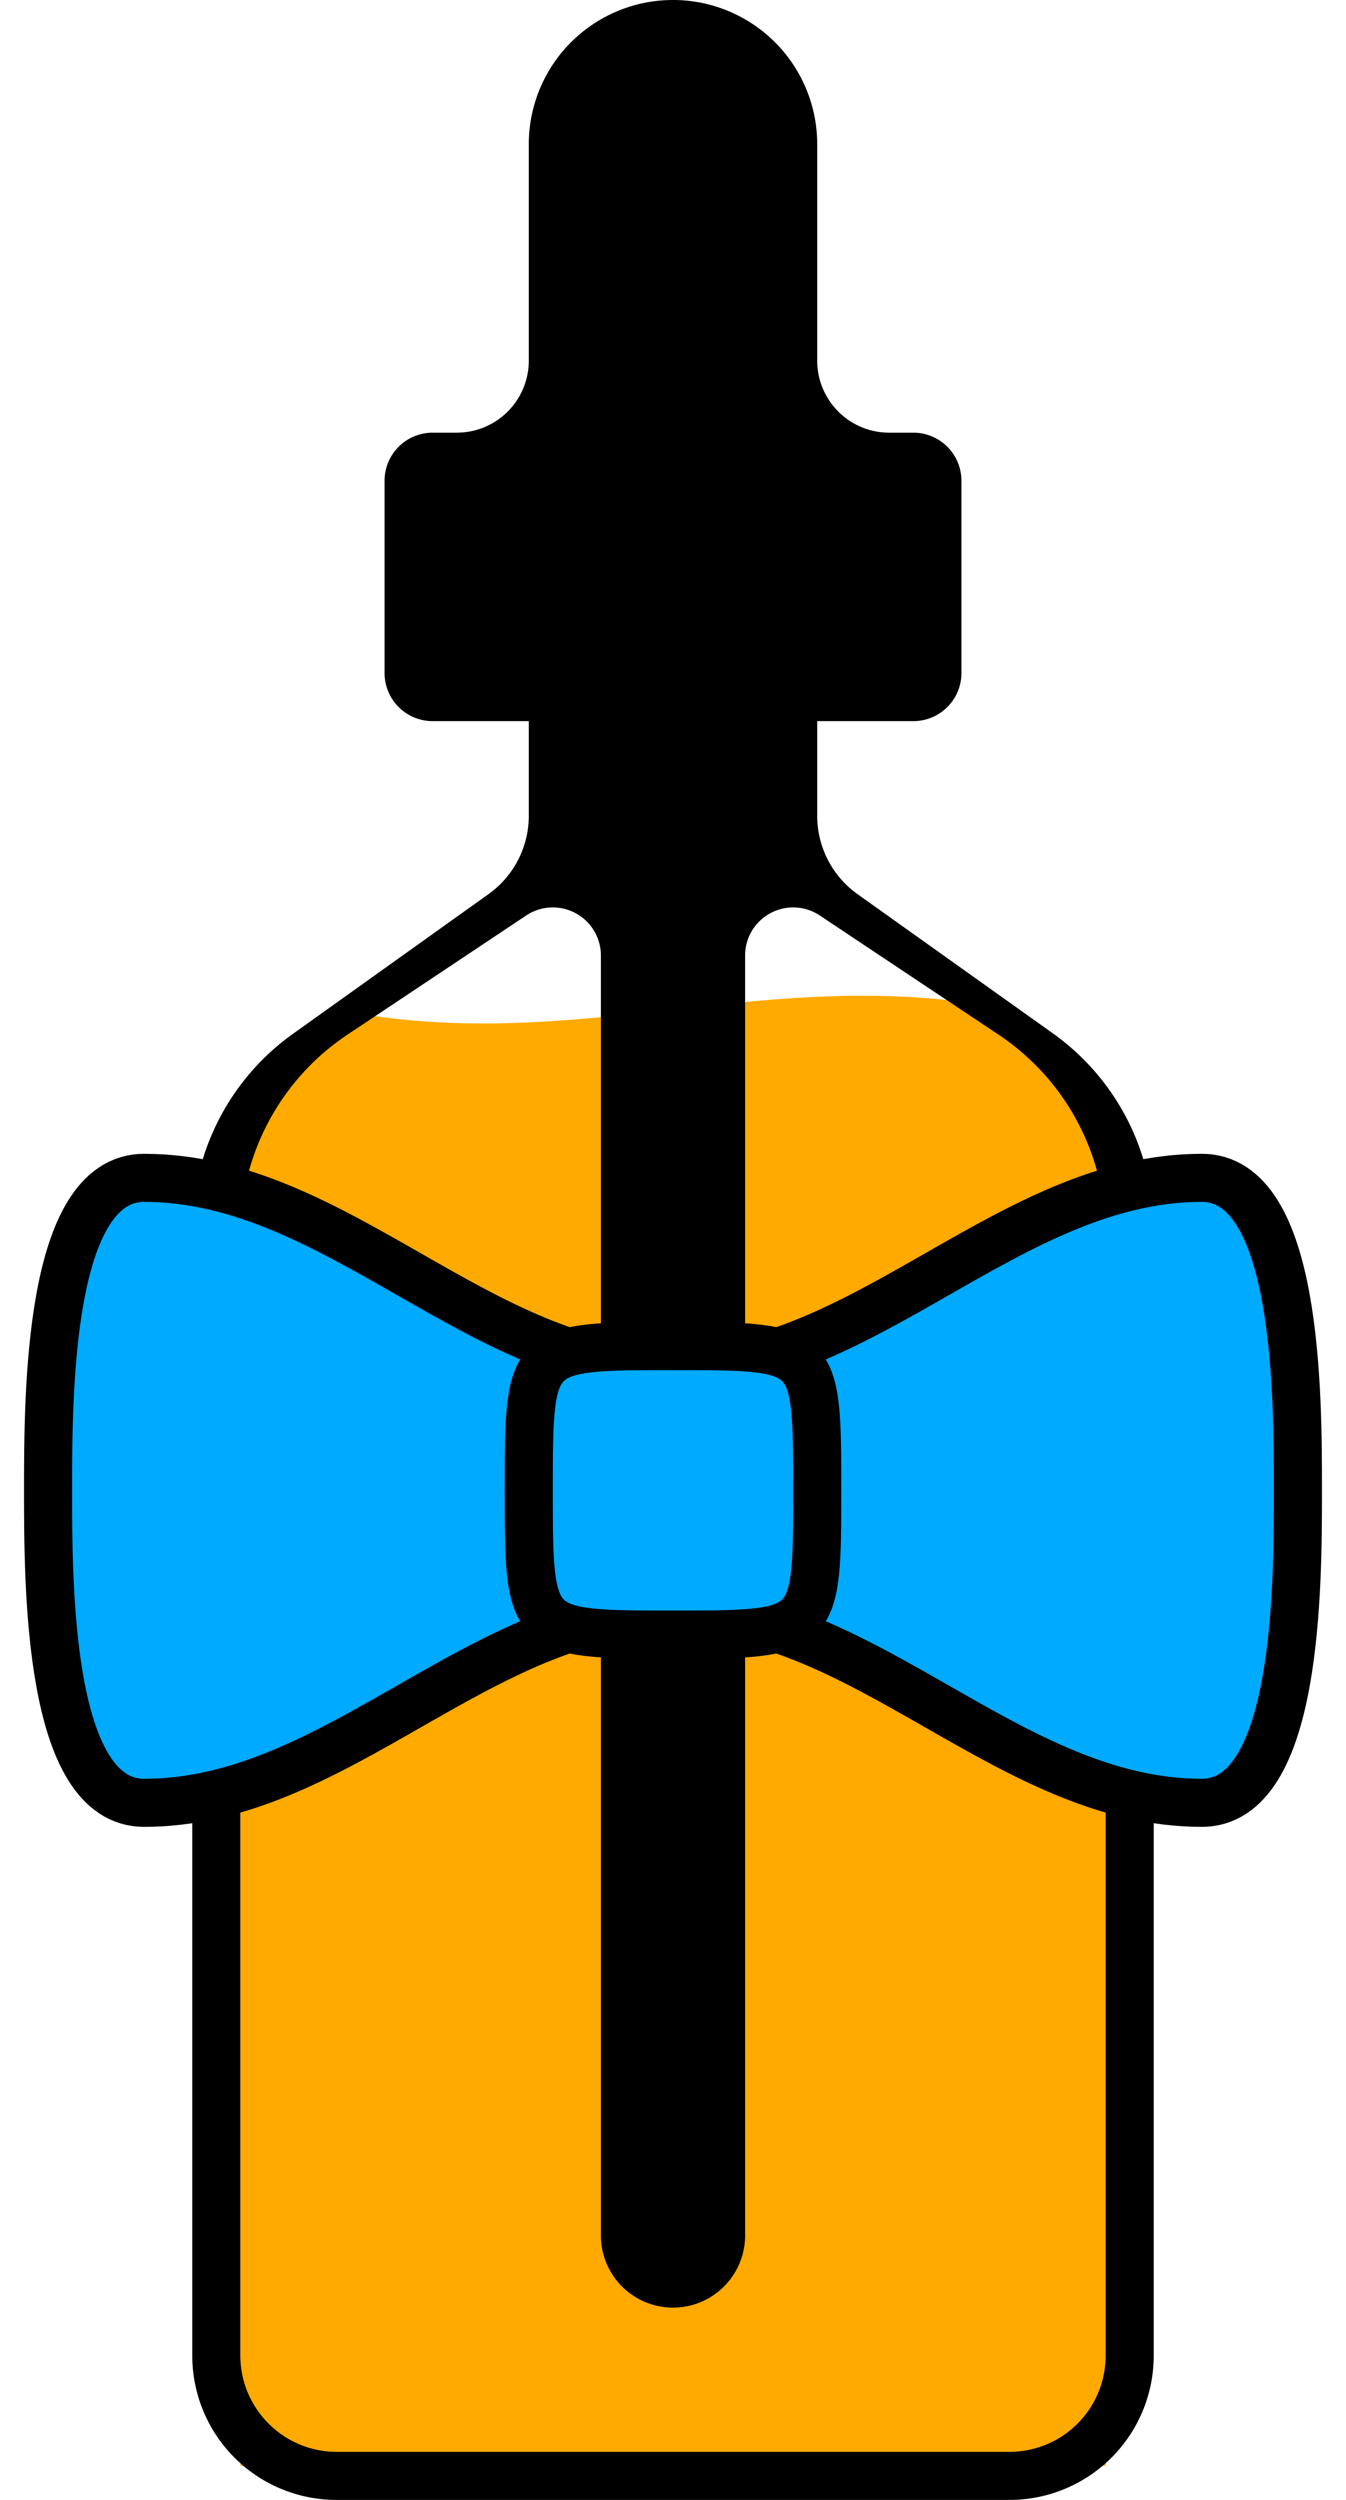 <svg viewBox="0 0 28 52" xmlns="http://www.w3.org/2000/svg"><g fill="none" fill-rule="evenodd"><path d="m5 51.29h18v-27.29l-2-3c-5-1-9 1-14 0l-2 2z" fill="#fa0"/><path d="m4 49v-23.43a5 5 0 0 1 2.1-4.07l4.06-2.9a2 2 0 0 0 .84-1.63v-1.97h-2a1 1 0 0 1 -1-1v-4a1 1 0 0 1 1-1h.5c.83 0 1.5-.67 1.5-1.5v-4.5a3 3 0 0 1 6 0v4.5c0 .83.67 1.5 1.5 1.5h.5a1 1 0 0 1 1 1v4a1 1 0 0 1 -1 1h-2v1.97a2 2 0 0 0 .84 1.63l4.07 2.9a5 5 0 0 1 2.09 4.07v23.43a3 3 0 0 1 -3 3h-14a3 3 0 0 1 -3-3zm3 2h14a2 2 0 0 0 2-2v-23.32a5 5 0 0 0 -2.23-4.16l-3.72-2.48a1 1 0 0 0 -1.55.83v26.63a1.5 1.5 0 0 1 -3 0v-26.63a1 1 0 0 0 -1.55-.83l-3.72 2.48a5 5 0 0 0 -2.23 4.16v23.32c0 1.1.9 2 2 2z" fill="#000"/><g fill="#0af" stroke="#000"><path d="m14 28.5c4 0 7-4 11-4 2 0 2 4.5 2 6.5s0 6.5-2 6.5c-4 0-7-4-11-4s-7 4-11 4c-2 0-2-4.5-2-6.5s0-6.5 2-6.5c4 0 7 4 11 4z"/><path d="m14 34c3 0 3 0 3-3s0-3-3-3-3 0-3 3 0 3 3 3z"/></g></g></svg>